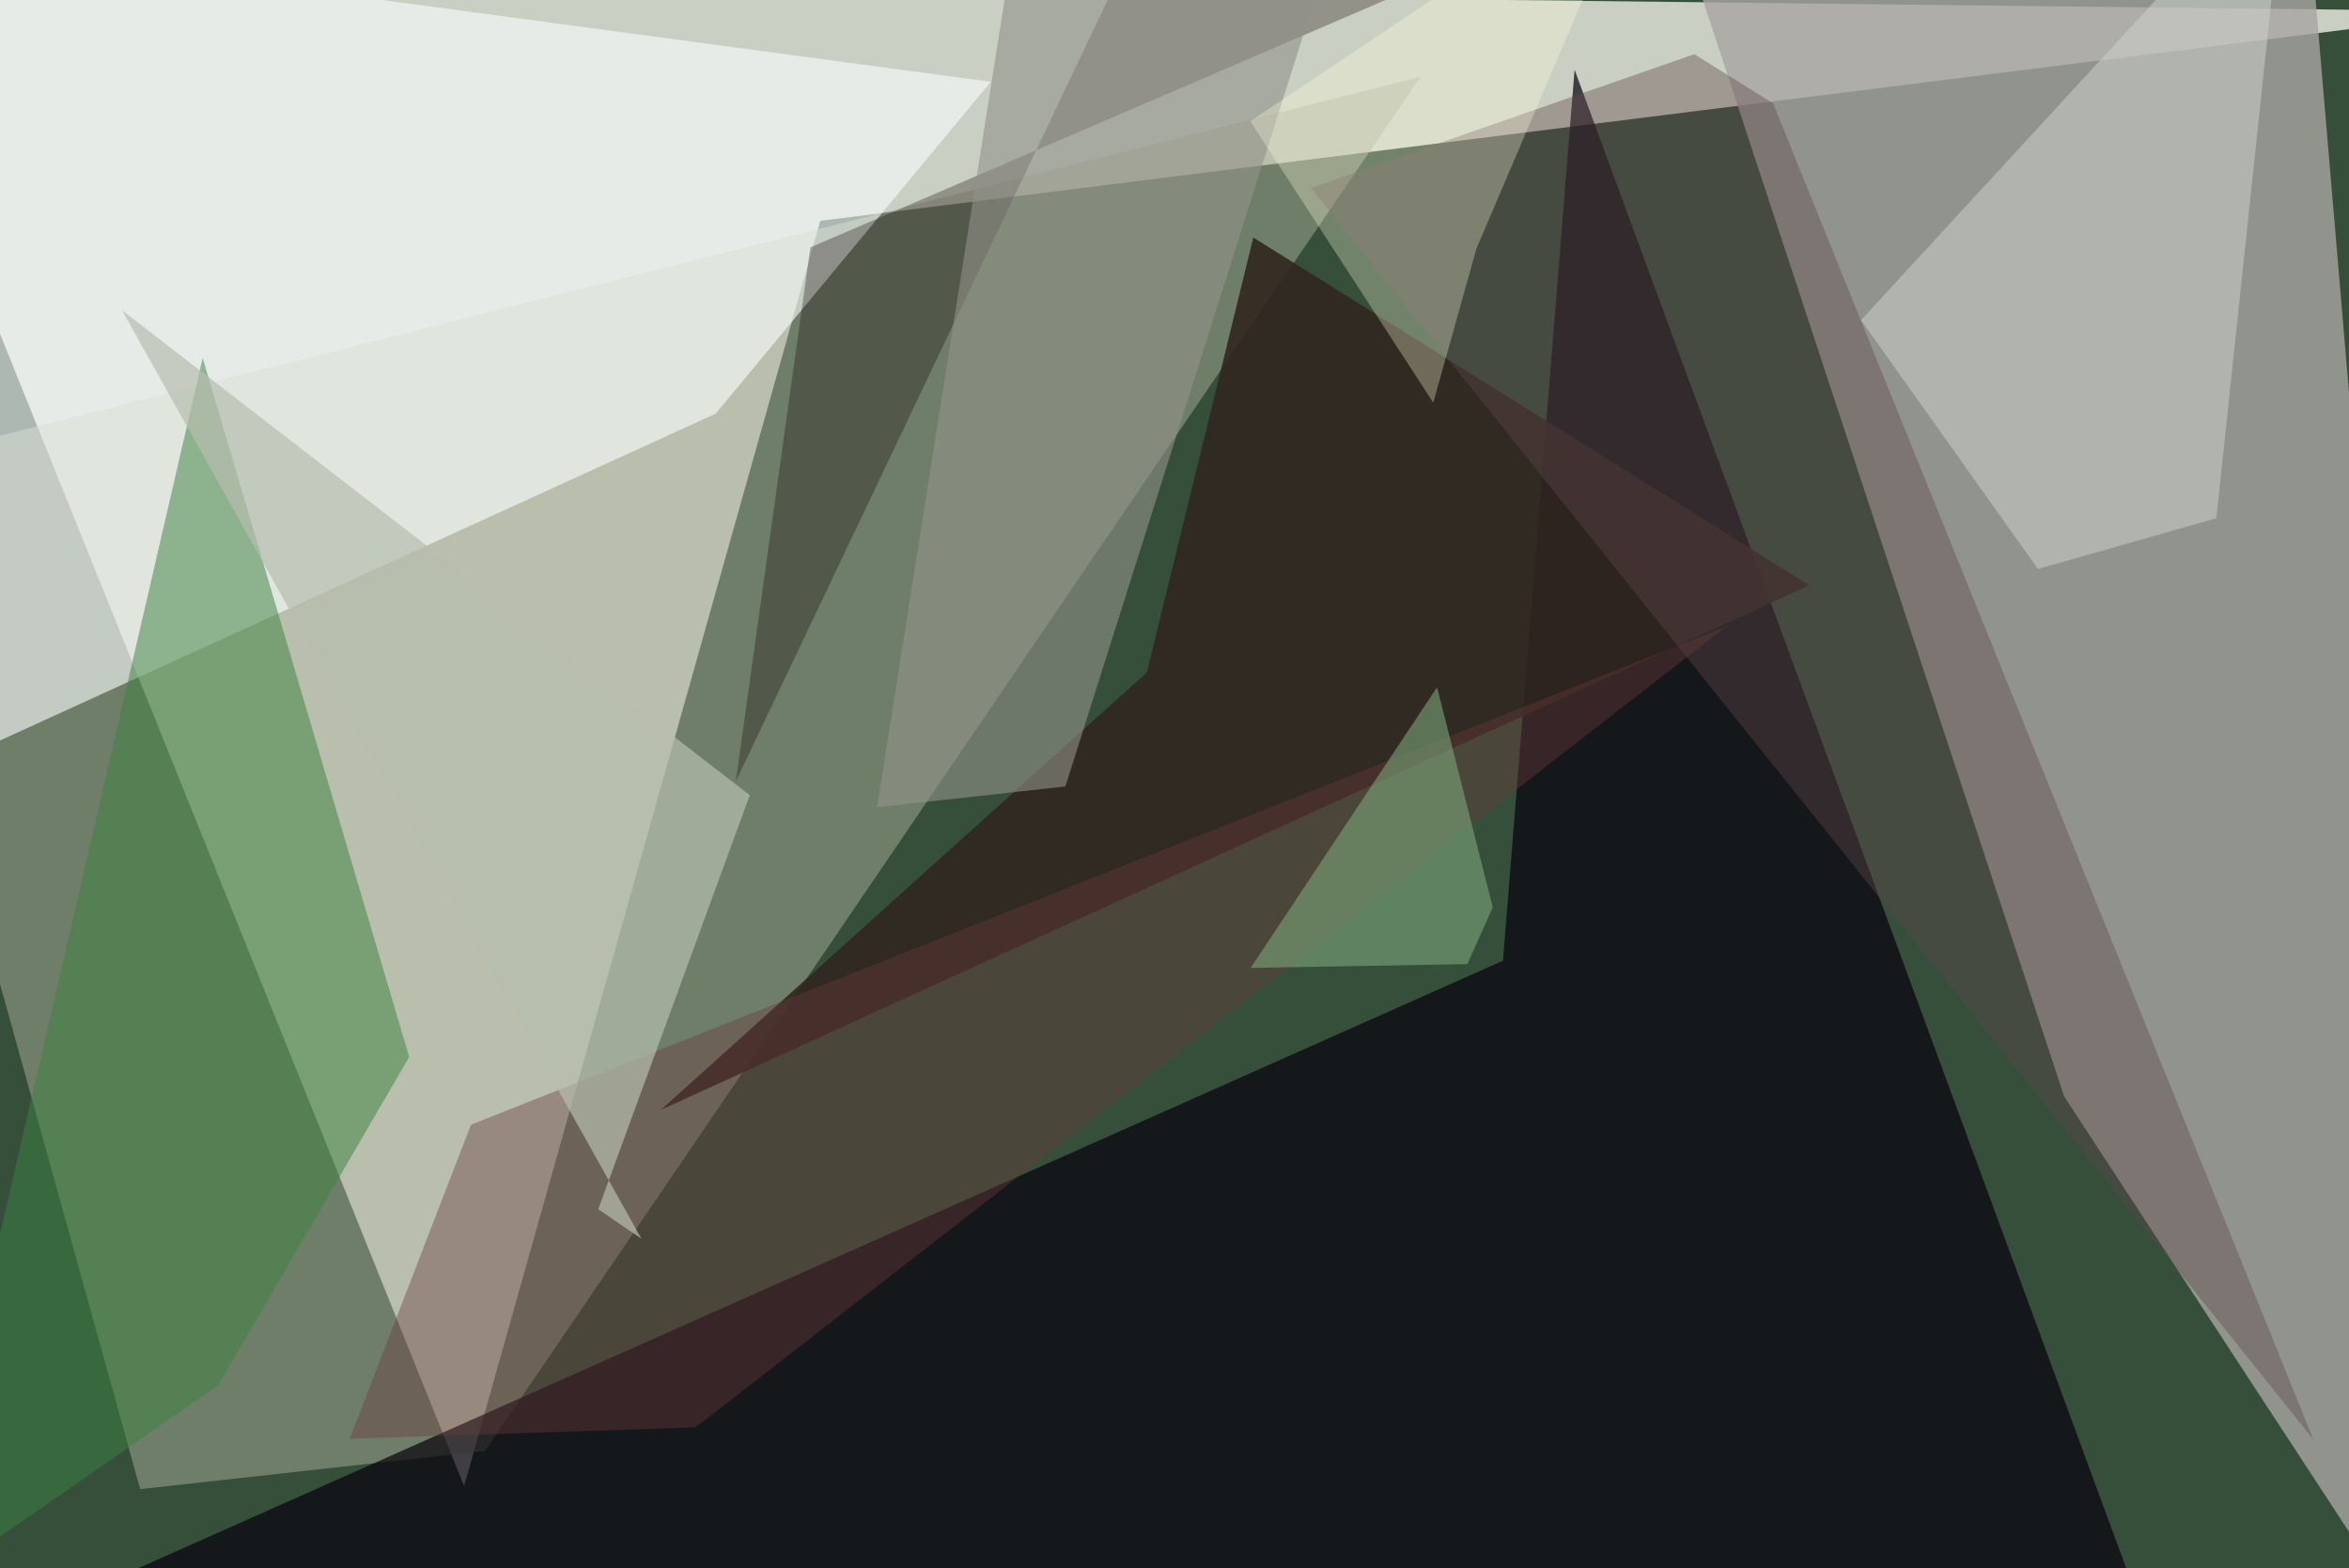 <svg xmlns="http://www.w3.org/2000/svg" viewBox="0 0 620 414"><defs/><filter id="prefix__a"><feGaussianBlur stdDeviation="30"/></filter><rect width="100%" height="100%" fill="#364f3b"/><g filter="url(#prefix__a)"><path fill="#d9ded2" fill-opacity=".9" d="M657.5 3l-695-8 160 397.3 94-334z"/><path fill="#a8a4a1" fill-opacity=".8" d="M437.1-37.5H608l41.4 486.8-104.6-159.9z"/><path fill="#a8ae97" fill-opacity=".5" d="M-37.5 124.5L374.9 20.3 128 383l-91 10.1z"/><path fill="#08000c" fill-opacity=".7" d="M415.6 18.4l158.6 430.9-595.3-9.7 417.8-186z"/><path fill="#fafdff" fill-opacity=".6" d="M-37.5-18.6l299 40.2-72.6 87.6-226.4 103.4z"/><path fill="#3a8341" fill-opacity=".5" d="M57.6 365.7L108 279 53.5 94.5-22 420.9z"/><path fill="#31261f" fill-opacity=".9" d="M174.4 293l128.3-115.5 28.1-114.8 146.8 91.8z"/><path fill="#d2d4cf" fill-opacity=".5" d="M537.9 150.2l-46.7-65.7 112.3-122L585 136.8z"/><path fill="#100000" fill-opacity=".3" d="M194.2 206.3l19.7-141 179-77-82.7-25.8z"/><path fill="#60474c" fill-opacity=".4" d="M610.6 380L346 49.6l101.2-35.3 20.8 13z"/><path fill="#6a3b3a" fill-opacity=".4" d="M455.6 165.4l-272 211.4-91.3 3 32-82.9z"/><path fill="#919289" fill-opacity=".6" d="M231.5 213.1l35.6-225.5 89.4-17.9-75.3 237.9z"/><path fill="#ffd" fill-opacity=".3" d="M378.3 106.3l11.4-40.7 44-103.1L330 32z"/><path fill="#b7beb0" fill-opacity=".7" d="M32.2 81.9l165.7 128-40 109.3 11.4 7.8z"/><path fill="#7aa478" fill-opacity=".6" d="M394 239.5l-14.7-58.1-49.2 74.1 57.2-1z"/></g></svg>